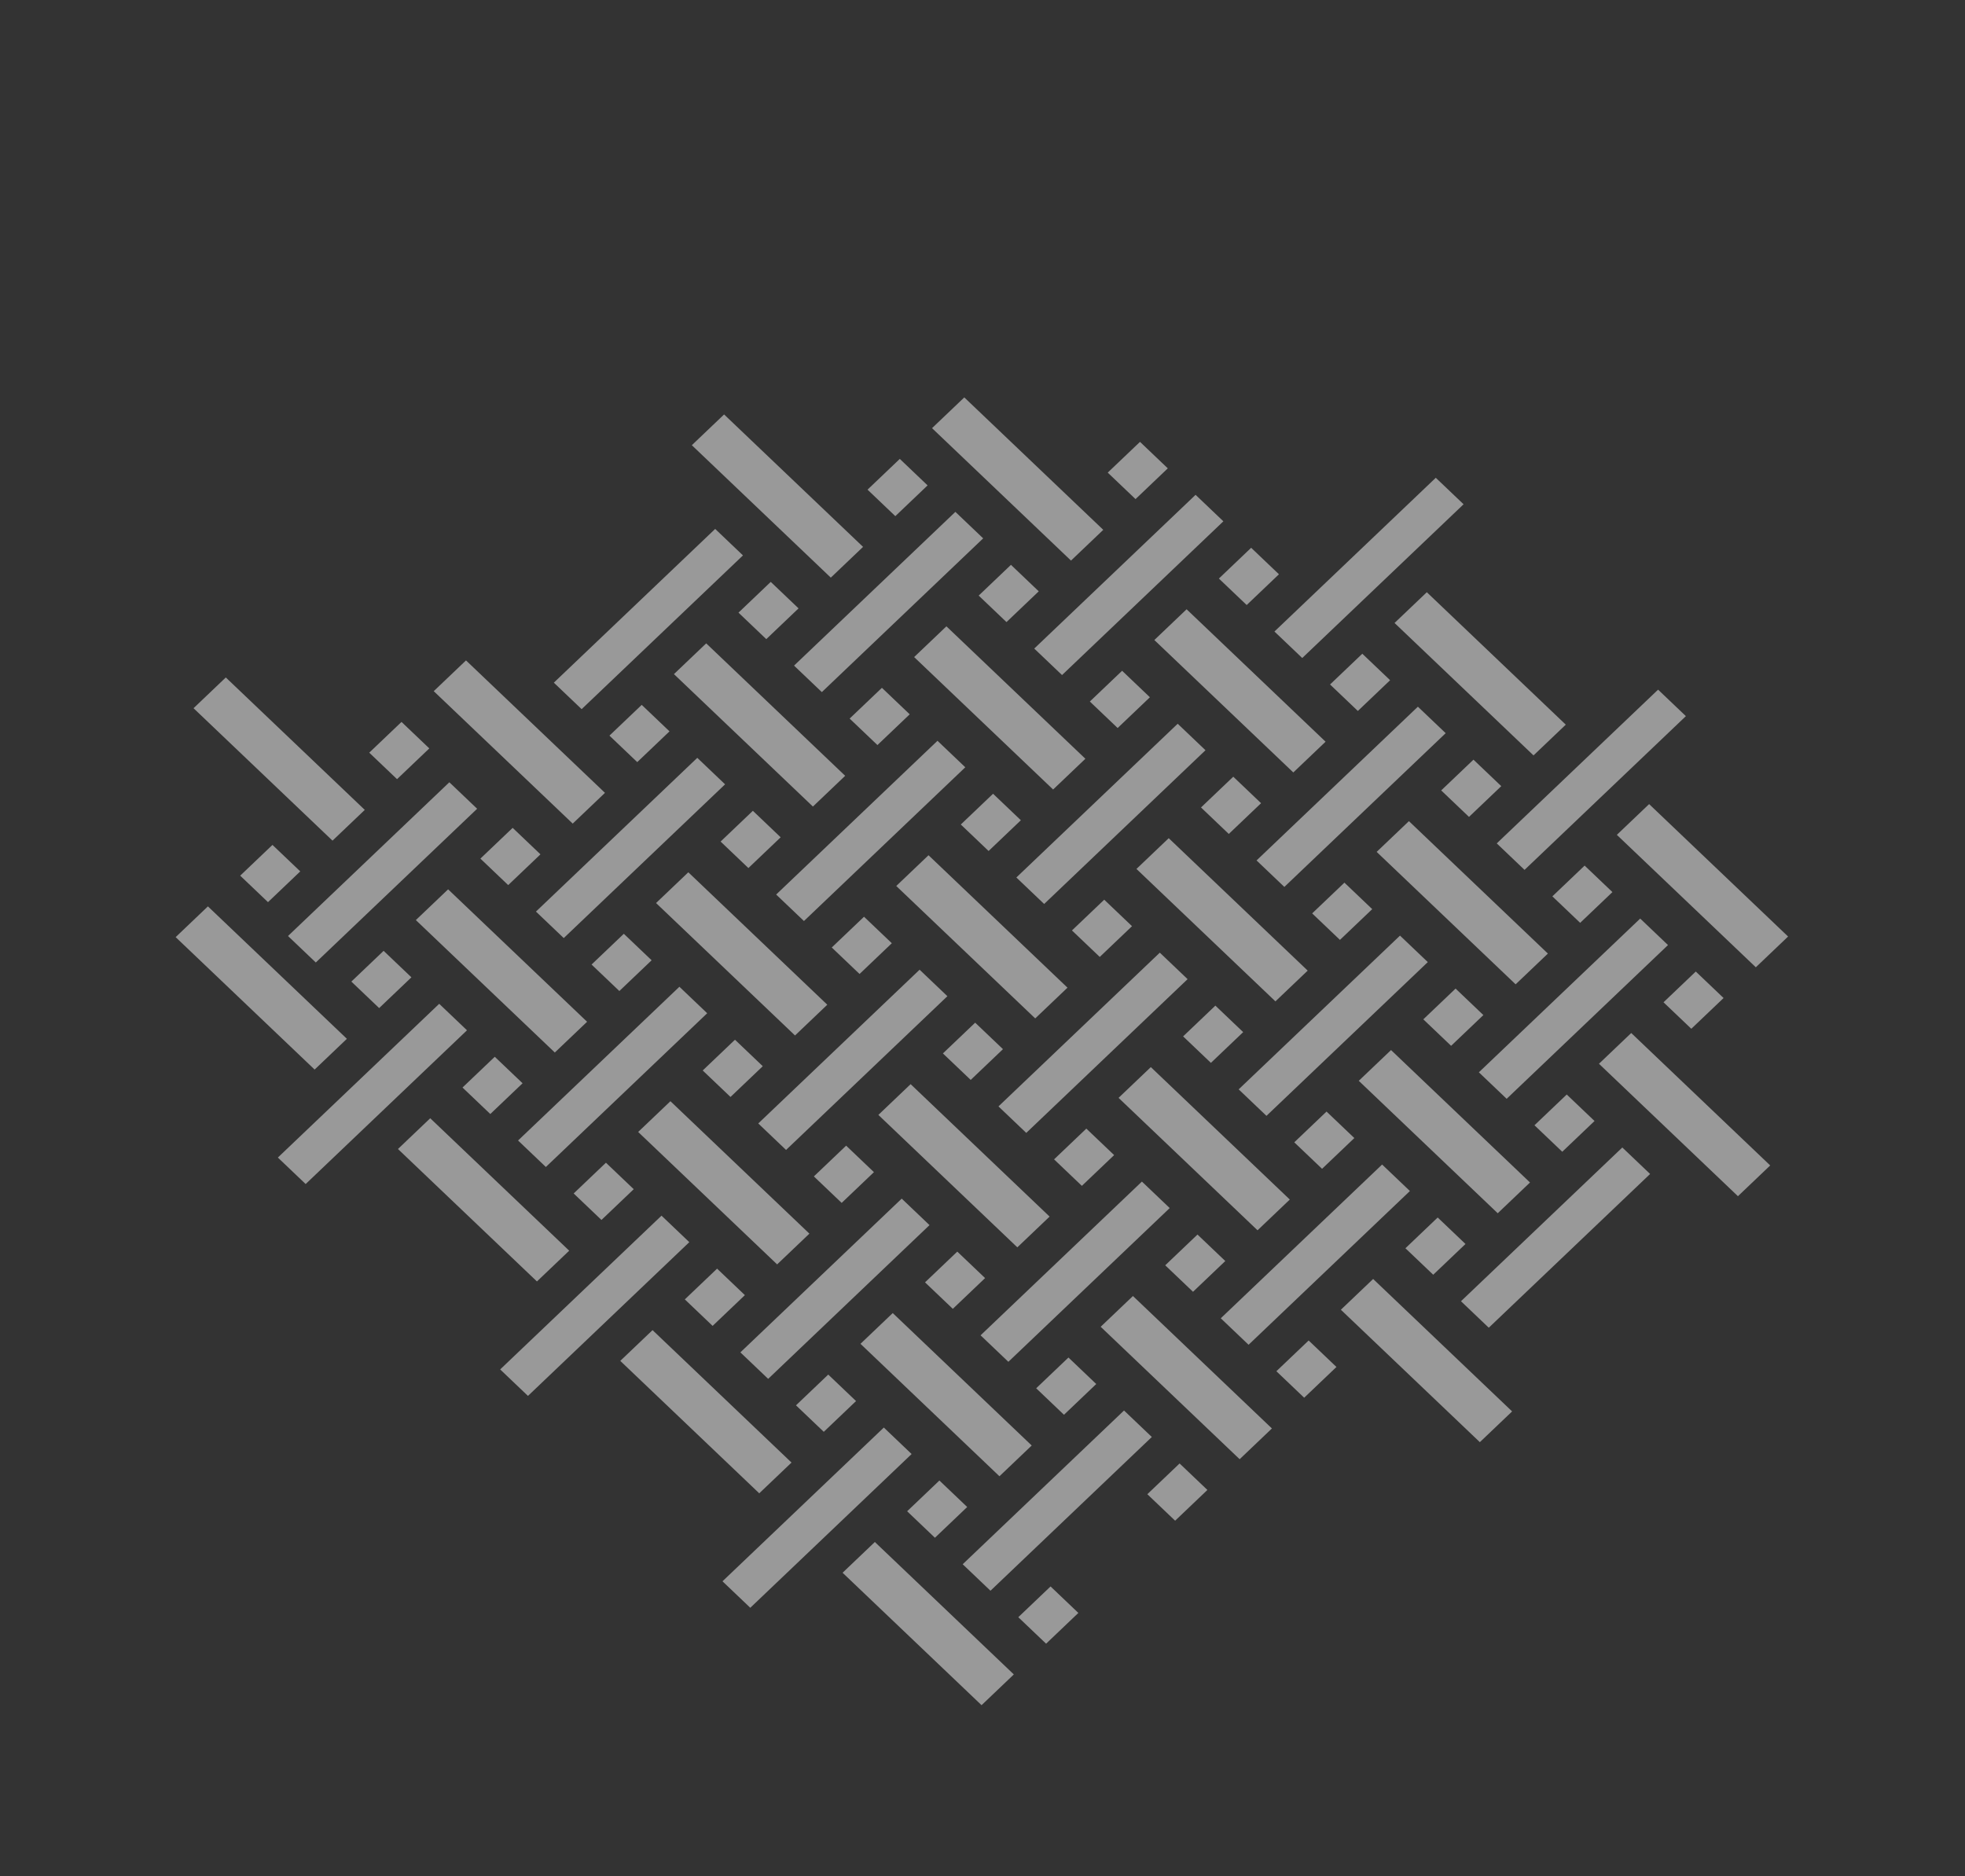 <svg width="488" height="466" viewBox="0 0 488 466" fill="none" xmlns="http://www.w3.org/2000/svg">
<rect x="0" y="0" width="488" height="466" fill="#333333" stroke="none"/>
<rect width="9.534" height="55.341" transform="matrix(0.724 0.69 -0.724 0.69 288.032 236.613)" fill="white" fill-opacity="0.5"/>
<rect width="9.534" height="55.341" transform="matrix(0.724 0.69 -0.724 0.69 343.242 289.236)" fill="white" fill-opacity="0.5"/>
<rect width="9.534" height="55.341" transform="matrix(0.724 0.69 -0.724 0.69 173.168 188.225)" fill="white" fill-opacity="0.5"/>
<rect width="9.534" height="55.341" transform="matrix(0.724 0.69 -0.724 0.69 111.592 194.292)" fill="white" fill-opacity="0.5"/>
<rect width="9.534" height="55.341" transform="matrix(0.724 0.69 -0.724 0.69 109.073 249.316)" fill="white" fill-opacity="0.5"/>
<rect width="9.534" height="55.341" transform="matrix(0.724 0.69 -0.724 0.69 168.726 245.082)" fill="white" fill-opacity="0.5"/>
<rect width="9.534" height="55.341" transform="matrix(0.724 0.69 -0.724 0.69 347.685 232.379)" fill="white" fill-opacity="0.5"/>
<rect width="9.534" height="55.341" transform="matrix(0.724 0.69 -0.724 0.69 402.895 285.002)" fill="white" fill-opacity="0.5"/>
<rect width="9.534" height="55.341" transform="matrix(0.724 0.69 -0.724 0.69 232.822 183.991)" fill="white" fill-opacity="0.5"/>
<rect width="9.534" height="55.341" transform="matrix(0.724 0.69 -0.724 0.69 296.917 122.9)" fill="white" fill-opacity="0.5"/>
<rect width="11.068" height="47.67" transform="matrix(-0.724 0.69 -0.724 -0.69 320.317 297.93)" fill="white" fill-opacity="0.5"/>
<rect width="11.068" height="47.67" transform="matrix(-0.724 0.69 -0.724 -0.69 375.527 350.553)" fill="white" fill-opacity="0.5"/>
<rect width="11.068" height="47.67" transform="matrix(-0.724 0.69 -0.724 -0.69 205.454 249.542)" fill="white" fill-opacity="0.5"/>
<rect width="11.068" height="47.67" transform="matrix(-0.724 0.69 -0.724 -0.69 145.801 253.775)" fill="white" fill-opacity="0.5"/>
<rect width="11.068" height="47.67" transform="matrix(-0.724 0.69 -0.724 -0.69 141.358 310.633)" fill="white" fill-opacity="0.5"/>
<rect width="11.068" height="47.67" transform="matrix(-0.724 0.69 -0.724 -0.69 384.413 236.839)" fill="white" fill-opacity="0.5"/>
<rect width="11.068" height="47.67" transform="matrix(-0.724 0.69 -0.724 -0.69 439.623 289.462)" fill="white" fill-opacity="0.5"/>
<rect width="11.068" height="47.67" transform="matrix(-0.724 0.69 -0.724 -0.69 269.549 188.453)" fill="white" fill-opacity="0.5"/>
<rect width="11.068" height="47.67" transform="matrix(-0.724 0.69 -0.724 -0.69 265.106 245.308)" fill="white" fill-opacity="0.5"/>
<rect width="11.068" height="47.67" transform="matrix(-0.724 0.69 -0.724 -0.69 150.243 196.92)" fill="white" fill-opacity="0.5"/>
<rect width="11.068" height="47.67" transform="matrix(-0.724 0.69 -0.724 -0.69 90.59 201.153)" fill="white" fill-opacity="0.5"/>
<rect width="11.068" height="47.67" transform="matrix(-0.724 0.69 -0.724 -0.69 86.148 258.01)" fill="white" fill-opacity="0.5"/>
<rect width="11.068" height="47.67" transform="matrix(-0.724 0.69 -0.724 -0.69 329.202 184.217)" fill="white" fill-opacity="0.5"/>
<rect width="11.068" height="47.67" transform="matrix(-0.724 0.69 -0.724 -0.69 214.339 135.829)" fill="white" fill-opacity="0.5"/>
<rect width="11.068" height="47.67" transform="matrix(-0.724 0.69 -0.724 -0.69 388.855 179.983)" fill="white" fill-opacity="0.5"/>
<rect width="11.068" height="47.67" transform="matrix(-0.724 0.69 -0.724 -0.69 444.065 232.606)" fill="white" fill-opacity="0.5"/>
<rect width="11.068" height="47.67" transform="matrix(-0.724 0.69 -0.724 -0.69 273.992 131.595)" fill="white" fill-opacity="0.5"/>
<rect width="11.068" height="47.67" transform="matrix(-0.724 0.69 -0.724 -0.69 260.664 302.165)" fill="white" fill-opacity="0.5"/>
<rect width="11.068" height="47.67" transform="matrix(-0.724 0.69 -0.724 -0.69 201.011 306.4)" fill="white" fill-opacity="0.5"/>
<rect width="11.068" height="47.67" transform="matrix(-0.724 0.69 -0.724 -0.69 196.569 363.256)" fill="white" fill-opacity="0.5"/>
<rect width="11.068" height="47.67" transform="matrix(-0.724 0.69 -0.724 -0.69 315.875 354.786)" fill="white" fill-opacity="0.5"/>
<rect width="11.068" height="47.67" transform="matrix(-0.724 0.69 -0.724 -0.69 256.221 359.02)" fill="white" fill-opacity="0.5"/>
<rect width="11.068" height="47.67" transform="matrix(-0.724 0.69 -0.724 -0.69 251.779 415.878)" fill="white" fill-opacity="0.5"/>
<rect width="9.534" height="55.341" transform="matrix(0.724 0.69 -0.724 0.69 292.475 179.757)" fill="white" fill-opacity="0.5"/>
<rect width="9.534" height="55.341" transform="matrix(0.724 0.69 -0.724 0.69 356.57 118.667)" fill="white" fill-opacity="0.5"/>
<rect width="9.534" height="55.341" transform="matrix(0.724 0.69 -0.724 0.69 411.78 171.289)" fill="white" fill-opacity="0.5"/>
<rect width="9.534" height="55.341" transform="matrix(0.724 0.69 -0.724 0.69 228.379 240.847)" fill="white" fill-opacity="0.5"/>
<rect width="9.534" height="55.341" transform="matrix(0.724 0.69 -0.724 0.69 164.283 301.938)" fill="white" fill-opacity="0.5"/>
<rect width="9.534" height="55.341" transform="matrix(0.724 0.69 -0.724 0.69 223.937 297.703)" fill="white" fill-opacity="0.5"/>
<rect width="9.534" height="55.341" transform="matrix(0.724 0.69 -0.724 0.69 283.589 293.469)" fill="white" fill-opacity="0.5"/>
<rect width="9.534" height="55.341" transform="matrix(0.724 0.69 -0.724 0.69 219.494 354.56)" fill="white" fill-opacity="0.5"/>
<rect width="9.534" height="55.341" transform="matrix(0.724 0.69 -0.724 0.69 279.147 350.327)" fill="white" fill-opacity="0.5"/>
<rect width="9.534" height="55.341" transform="matrix(0.724 0.69 -0.724 0.69 177.611 131.368)" fill="white" fill-opacity="0.5"/>
<rect width="11.068" height="47.67" transform="matrix(-0.724 0.69 -0.724 -0.69 324.76 241.073)" fill="white" fill-opacity="0.5"/>
<rect width="11.068" height="47.67" transform="matrix(-0.724 0.69 -0.724 -0.69 379.97 293.696)" fill="white" fill-opacity="0.5"/>
<rect width="11.068" height="47.67" transform="matrix(-0.724 0.69 -0.724 -0.69 209.896 192.686)" fill="white" fill-opacity="0.5"/>
<rect width="9.534" height="55.341" transform="matrix(0.724 0.69 -0.724 0.69 352.126 175.522)" fill="white" fill-opacity="0.5"/>
<rect width="9.534" height="55.341" transform="matrix(0.724 0.69 -0.724 0.69 407.337 228.145)" fill="white" fill-opacity="0.5"/>
<rect width="9.534" height="55.341" transform="matrix(0.724 0.69 -0.724 0.69 237.264 127.134)" fill="white" fill-opacity="0.5"/>
<rect width="9.534" height="11.068" transform="matrix(0.724 0.69 -0.724 0.69 274.229 223.458)" fill="white" fill-opacity="0.5"/>
<rect width="9.534" height="11.068" transform="matrix(0.724 0.69 -0.724 0.69 246.624 197.146)" fill="white" fill-opacity="0.5"/>
<rect width="9.534" height="11.068" transform="matrix(0.724 0.69 -0.724 0.69 159.366 175.069)" fill="white" fill-opacity="0.5"/>
<rect width="9.534" height="11.068" transform="matrix(0.724 0.69 -0.724 0.69 242.181 254.002)" fill="white" fill-opacity="0.5"/>
<rect width="9.534" height="11.068" transform="matrix(0.724 0.69 -0.724 0.69 210.134 284.549)" fill="white" fill-opacity="0.5"/>
<rect width="9.534" height="11.068" transform="matrix(0.724 0.69 -0.724 0.69 178.086 315.094)" fill="white" fill-opacity="0.5"/>
<rect width="9.534" height="11.068" transform="matrix(0.724 0.69 -0.724 0.69 214.576 227.692)" fill="white" fill-opacity="0.5"/>
<rect width="9.534" height="11.068" transform="matrix(0.724 0.69 -0.724 0.69 182.528 258.237)" fill="white" fill-opacity="0.5"/>
<rect width="9.534" height="11.068" transform="matrix(0.724 0.69 -0.724 0.69 150.481 288.783)" fill="white" fill-opacity="0.5"/>
<rect width="9.534" height="11.068" transform="matrix(0.724 0.69 -0.724 0.69 127.318 205.615)" fill="white" fill-opacity="0.5"/>
<rect width="9.534" height="11.068" transform="matrix(0.724 0.69 -0.724 0.69 99.713 179.304)" fill="white" fill-opacity="0.5"/>
<rect width="9.534" height="11.068" transform="matrix(0.724 0.69 -0.724 0.69 95.27 236.16)" fill="white" fill-opacity="0.5"/>
<rect width="9.534" height="11.068" transform="matrix(0.724 0.69 -0.724 0.69 67.665 209.85)" fill="white" fill-opacity="0.5"/>
<rect width="9.534" height="11.068" transform="matrix(0.724 0.69 -0.724 0.69 269.787 280.314)" fill="white" fill-opacity="0.5"/>
<rect width="9.534" height="11.068" transform="matrix(0.724 0.69 -0.724 0.69 297.392 306.625)" fill="white" fill-opacity="0.5"/>
<rect width="9.534" height="11.068" transform="matrix(0.724 0.69 -0.724 0.69 324.997 332.936)" fill="white" fill-opacity="0.5"/>
<rect width="9.534" height="11.068" transform="matrix(0.724 0.69 -0.724 0.69 237.739 310.86)" fill="white" fill-opacity="0.5"/>
<rect width="9.534" height="11.068" transform="matrix(0.724 0.69 -0.724 0.69 205.692 341.405)" fill="white" fill-opacity="0.5"/>
<rect width="9.534" height="11.068" transform="matrix(0.724 0.69 -0.724 0.69 265.345 337.171)" fill="white" fill-opacity="0.5"/>
<rect width="9.534" height="11.068" transform="matrix(0.724 0.69 -0.724 0.69 233.297 367.716)" fill="white" fill-opacity="0.5"/>
<rect width="9.534" height="11.068" transform="matrix(0.724 0.69 -0.724 0.69 292.949 363.481)" fill="white" fill-opacity="0.5"/>
<rect width="9.534" height="11.068" transform="matrix(0.724 0.69 -0.724 0.69 260.902 394.027)" fill="white" fill-opacity="0.5"/>
<rect width="9.534" height="11.068" transform="matrix(0.724 0.69 -0.724 0.69 154.924 231.926)" fill="white" fill-opacity="0.5"/>
<rect width="9.534" height="11.068" transform="matrix(0.724 0.69 -0.724 0.69 122.875 262.472)" fill="white" fill-opacity="0.5"/>
<rect width="9.534" height="11.068" transform="matrix(0.724 0.69 -0.724 0.69 301.834 249.769)" fill="white" fill-opacity="0.5"/>
<rect width="9.534" height="11.068" transform="matrix(0.724 0.69 -0.724 0.69 329.44 276.08)" fill="white" fill-opacity="0.5"/>
<rect width="9.534" height="11.068" transform="matrix(0.724 0.69 -0.724 0.69 357.045 302.391)" fill="white" fill-opacity="0.5"/>
<rect width="9.534" height="11.068" transform="matrix(0.724 0.69 -0.724 0.69 186.971 201.381)" fill="white" fill-opacity="0.5"/>
<rect width="9.534" height="11.068" transform="matrix(0.724 0.69 -0.724 0.69 333.882 219.224)" fill="white" fill-opacity="0.5"/>
<rect width="9.534" height="11.068" transform="matrix(0.724 0.69 -0.724 0.69 361.487 245.535)" fill="white" fill-opacity="0.5"/>
<rect width="9.534" height="11.068" transform="matrix(0.724 0.69 -0.724 0.69 389.092 271.846)" fill="white" fill-opacity="0.5"/>
<rect width="9.534" height="11.068" transform="matrix(0.724 0.69 -0.724 0.69 219.019 170.835)" fill="white" fill-opacity="0.5"/>
<rect width="9.534" height="11.068" transform="matrix(0.724 0.69 -0.724 0.69 365.93 188.678)" fill="white" fill-opacity="0.5"/>
<rect width="9.534" height="11.068" transform="matrix(0.724 0.69 -0.724 0.69 393.536 214.989)" fill="white" fill-opacity="0.5"/>
<rect width="9.534" height="11.068" transform="matrix(0.724 0.69 -0.724 0.69 421.141 241.301)" fill="white" fill-opacity="0.5"/>
<rect width="9.534" height="11.068" transform="matrix(0.724 0.69 -0.724 0.69 310.719 136.055)" fill="white" fill-opacity="0.5"/>
<rect width="9.534" height="11.068" transform="matrix(0.724 0.69 -0.724 0.69 251.066 140.289)" fill="white" fill-opacity="0.5"/>
<rect width="9.534" height="11.068" transform="matrix(0.724 0.69 -0.724 0.69 306.277 192.912)" fill="white" fill-opacity="0.5"/>
<rect width="9.534" height="11.068" transform="matrix(0.724 0.69 -0.724 0.69 278.671 166.6)" fill="white" fill-opacity="0.5"/>
<rect width="9.534" height="11.068" transform="matrix(0.724 0.69 -0.724 0.69 191.413 144.524)" fill="white" fill-opacity="0.5"/>
<rect width="9.534" height="11.068" transform="matrix(0.724 0.69 -0.724 0.69 338.325 162.367)" fill="white" fill-opacity="0.5"/>
<rect width="9.534" height="11.068" transform="matrix(0.724 0.69 -0.724 0.69 283.114 109.745)" fill="white" fill-opacity="0.5"/>
<rect width="9.534" height="11.068" transform="matrix(0.724 0.69 -0.724 0.69 223.461 113.978)" fill="white" fill-opacity="0.5"/>
</svg>
